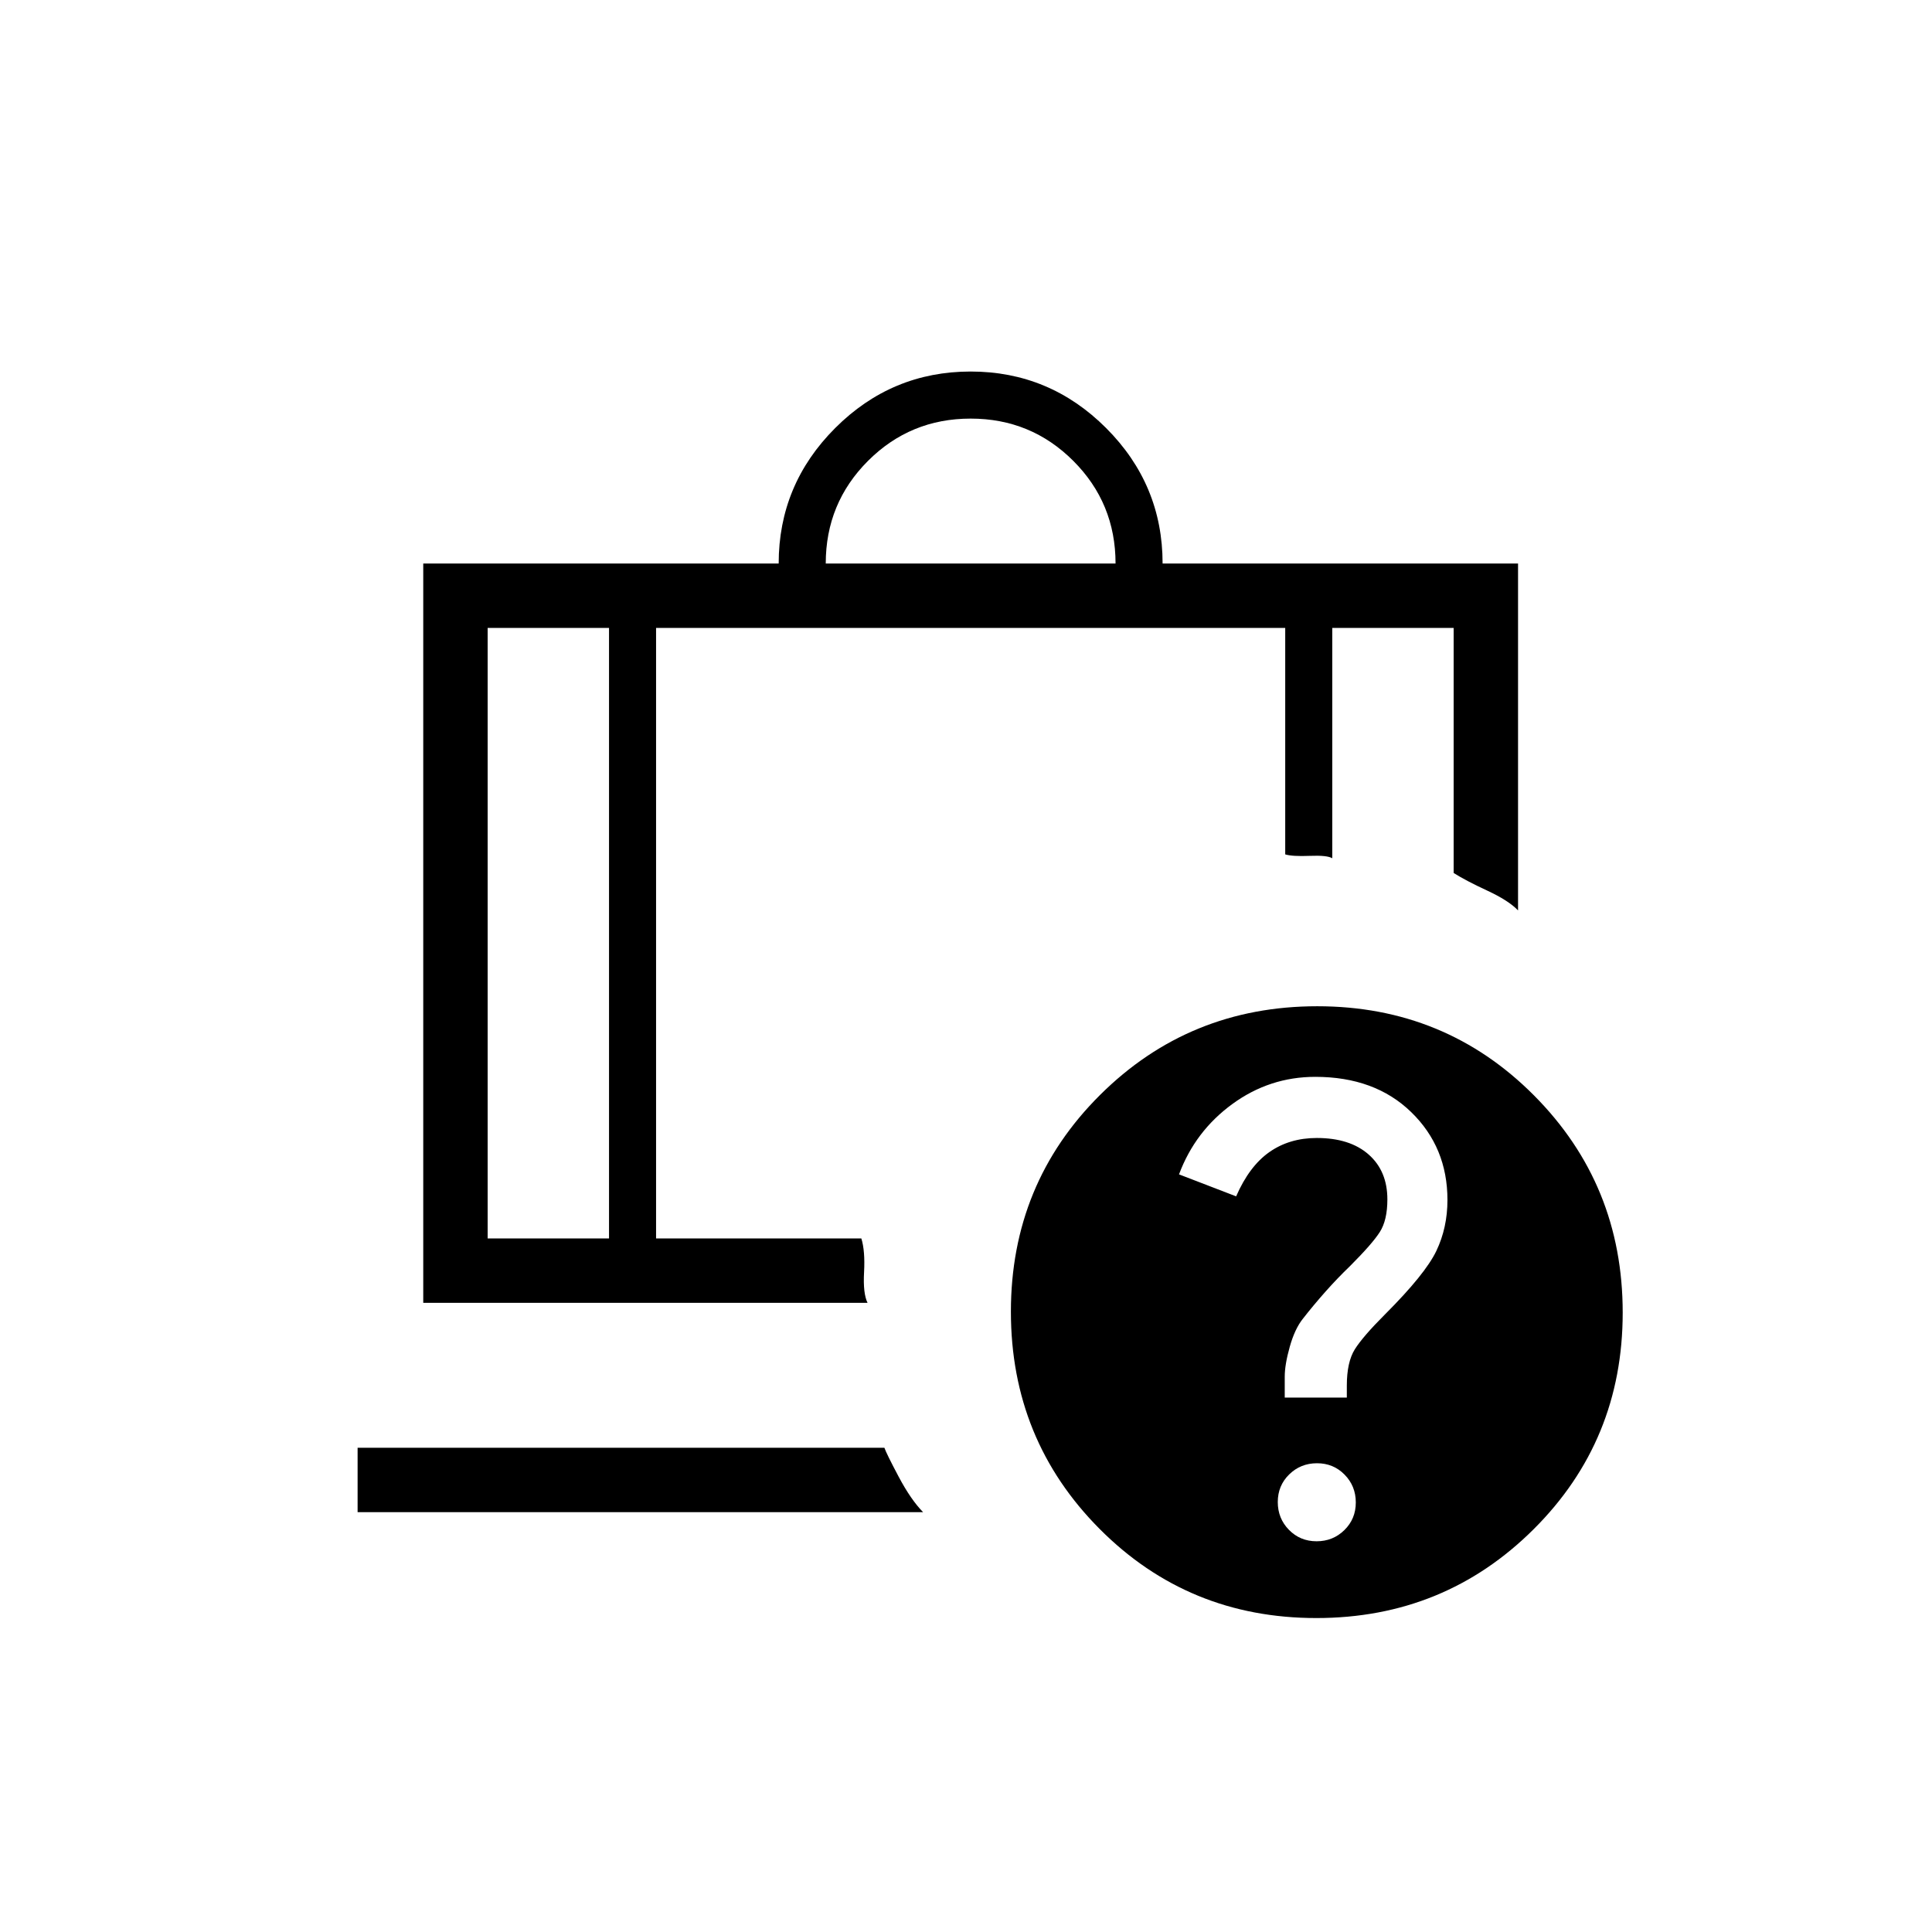 <svg xmlns="http://www.w3.org/2000/svg" height="20" viewBox="0 -960 960 960" width="20"><path d="M410.31-680h144q0-30-21-51t-51-21q-30 0-51 21t-21 51Zm-107.69 32h-60.31v303.38h60.31V-648ZM177.69-208.61v-32.01h261.76q1.01 2.93 7.09 14.39t12.15 17.62h-281ZM326-648v303.38h102q1.92 6.16 1.35 16.74-.58 10.57 1.73 15.26H210.31V-680h176.61q0-39.23 28.08-67.31 28.08-28.08 67.31-28.08 39.23 0 67.31 28.08 28.07 28.08 28.07 67.31h176.62v172.38q-4.69-4.92-15.39-9.88-10.69-4.96-16.61-8.73V-648H662v114.46q-2.54-1.54-11.19-1.19-8.66.35-12.19-.73V-648H326Zm328.53 188q63.62 0 107.7 44.3 44.08 44.31 44.08 107.93 0 63.62-44.31 107.69Q717.7-156 654.08-156q-63.62 0-107.7-44.3-44.07-44.31-44.07-107.93 0-63.62 44.3-107.69Q590.91-460 654.53-460Zm-.33 265.85q8.16 0 13.82-5.56 5.67-5.56 5.67-13.72t-5.56-13.82q-5.56-5.67-13.71-5.67-8.16 0-13.83 5.56t-5.67 13.71q0 8.16 5.56 13.83t13.72 5.67Zm-.65-230.77q-22.7 0-41.2 13.5-18.5 13.5-26.5 34.96l28.38 10.92q6.54-15 16.52-22t23.56-7q16.44 0 25.76 8.21 9.31 8.2 9.31 22.3 0 10.34-3.76 16.22-3.77 5.89-14.77 16.89-6.25 6-12.26 12.77-6 6.77-11.21 13.45-4 5.01-6.5 13.89-2.5 8.89-2.5 14.85v10.42h30.85v-5.92q0-11.77 4-18.12 4-6.34 15-17.34 20-20 25.5-31.54t5.5-25.28q0-26.18-18.04-43.68-18.03-17.5-47.64-17.5ZM302.62-648H326h-23.38Zm0 0h-60.31 60.31Zm23.38 0h312.62H326Zm312.62 0H662h-23.38Zm23.38 0h60.31H662Z"/></svg>